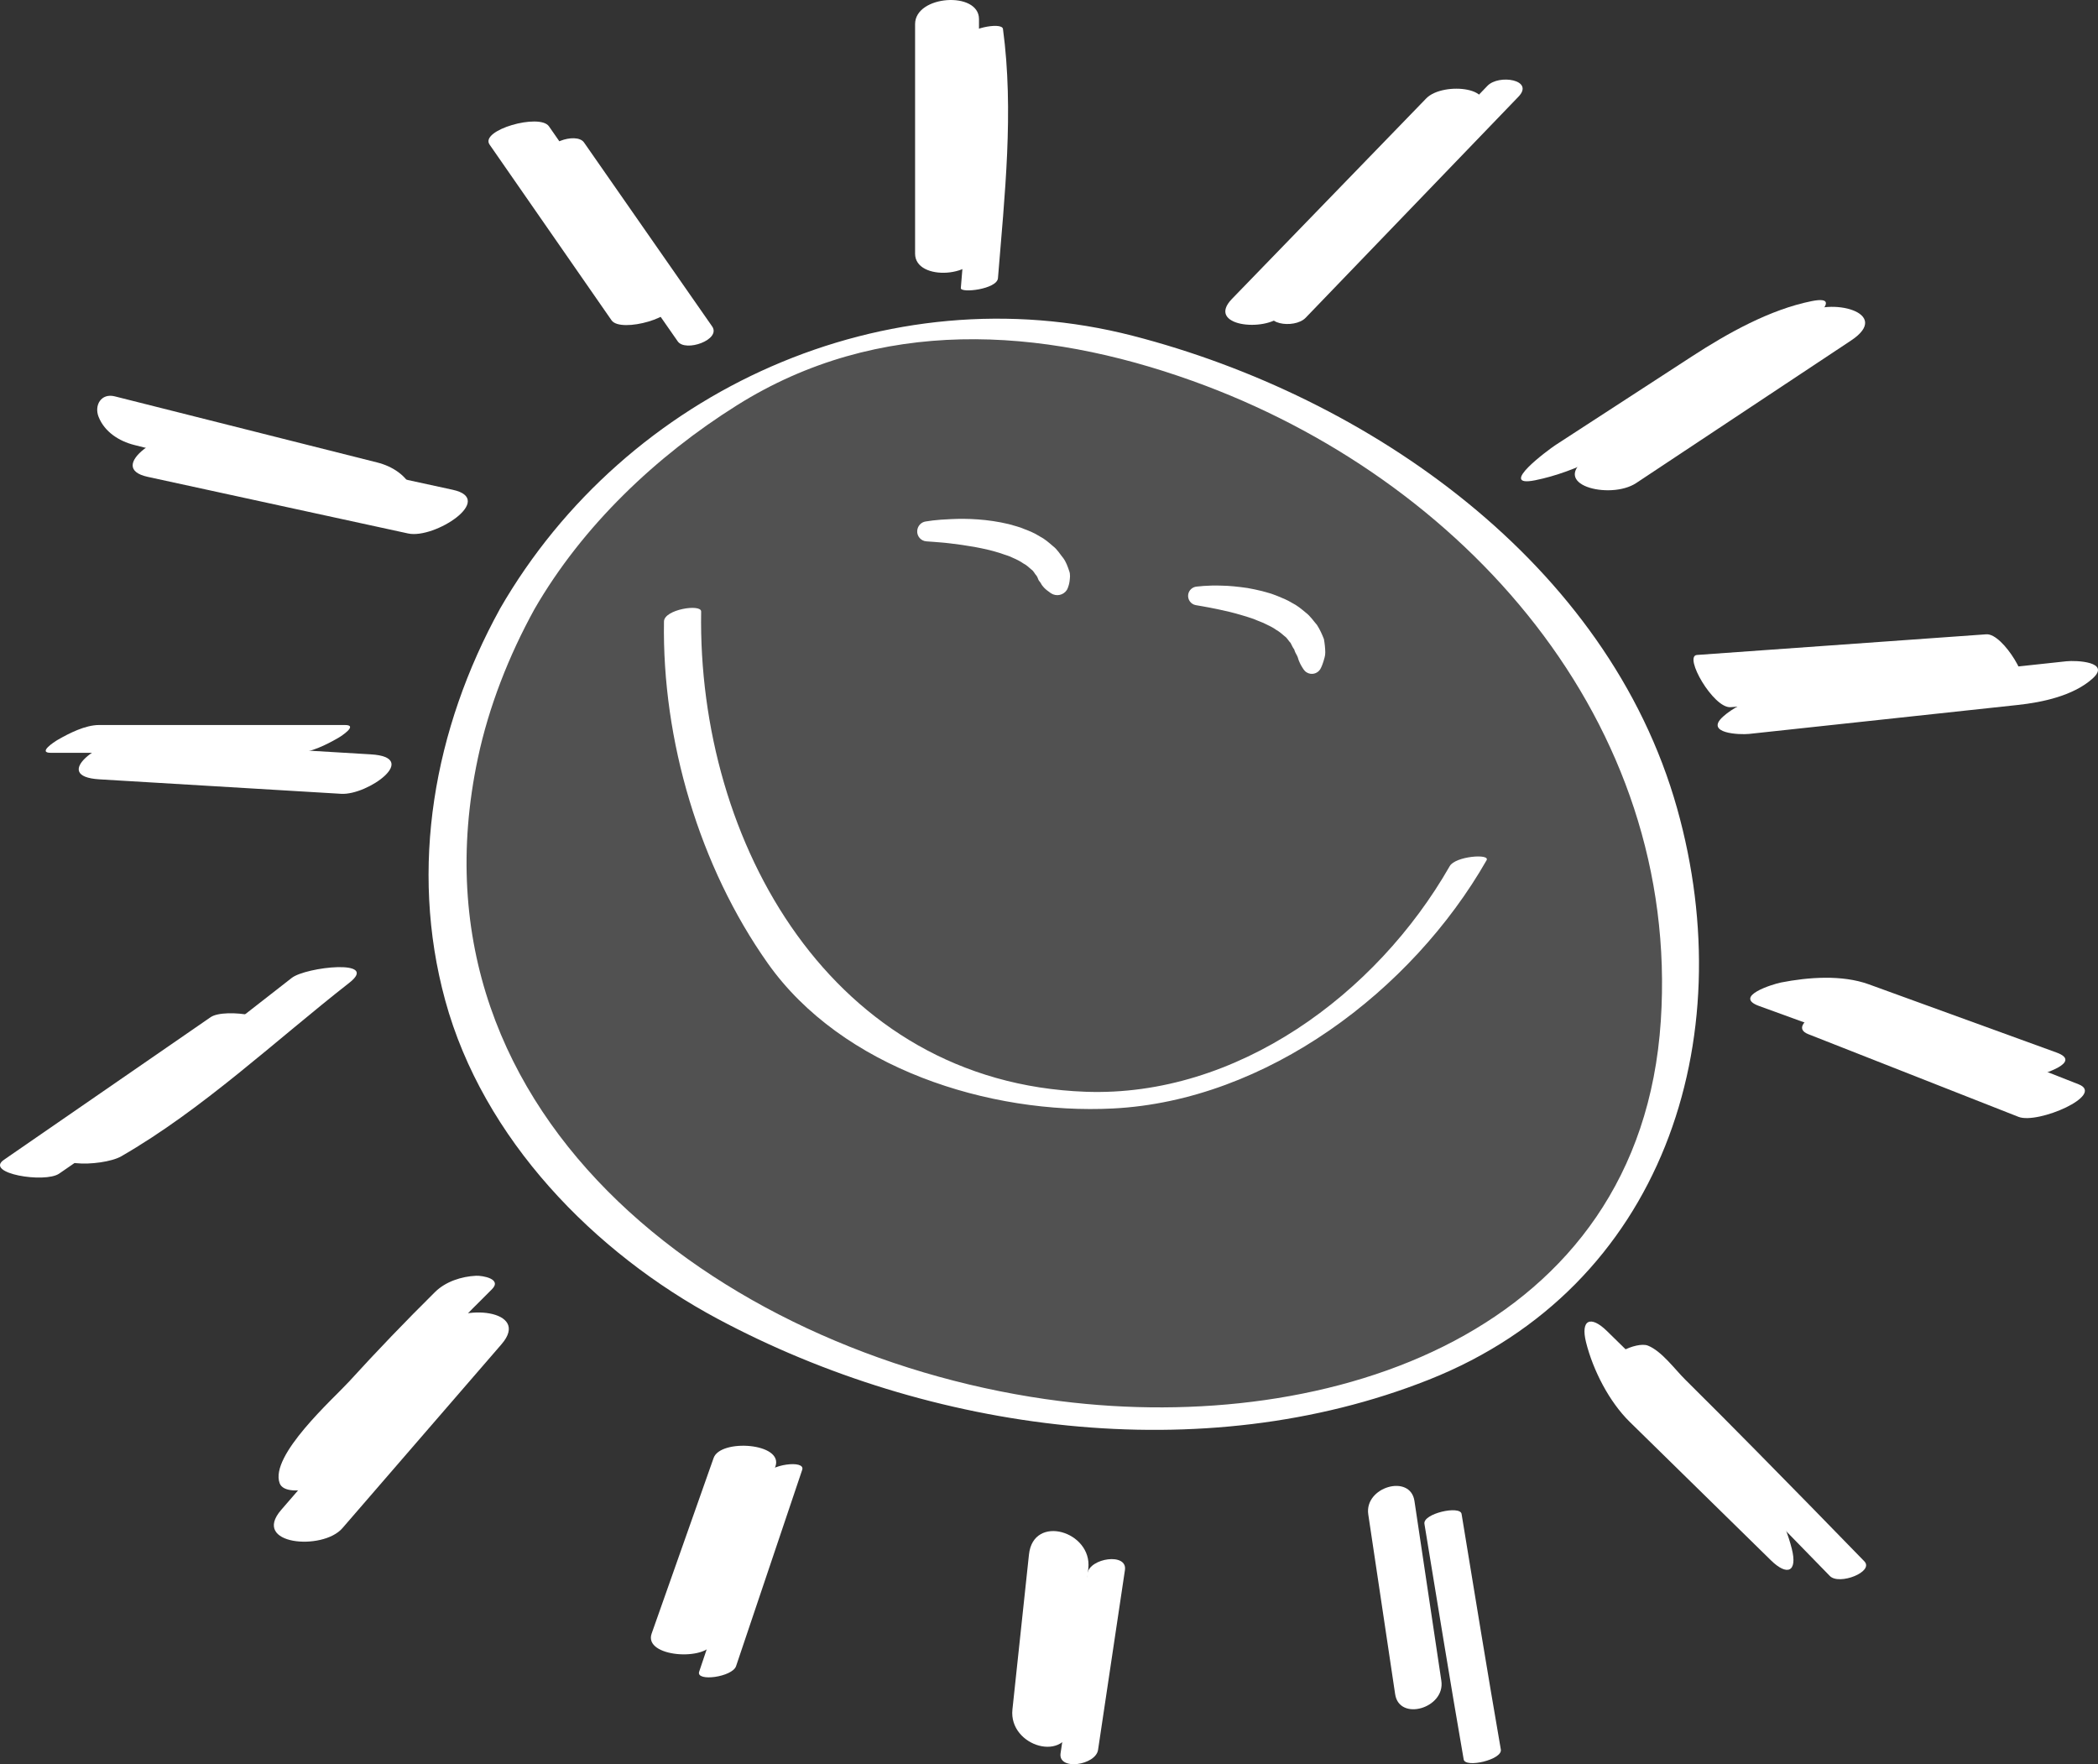 <?xml version="1.0" encoding="utf-8"?>
<!-- Generator: Adobe Illustrator 16.0.0, SVG Export Plug-In . SVG Version: 6.00 Build 0)  -->
<!DOCTYPE svg PUBLIC "-//W3C//DTD SVG 1.1//EN" "http://www.w3.org/Graphics/SVG/1.1/DTD/svg11.dtd">
<svg version="1.1" id="Layer_1" xmlns="http://www.w3.org/2000/svg" xmlns:xlink="http://www.w3.org/1999/xlink" x="0px" y="0px"
	 width="163.633px" height="137.601px" viewBox="-0.306 0 163.633 137.601" enable-background="new -0.306 0 163.633 137.601"
	 xml:space="preserve">
<rect x="-0.306" y="0" width="163.633" height="137.601" fill="#333333" stroke="none"/>
<g>
	<path fill="#FFFFFF" d="M37.88,11.279c3.17,4.567,6.34,9.136,9.51,13.701c0.722,1.041,5.415-0.295,4.629-1.428
		c-3.17-4.566-6.34-9.134-9.51-13.7C41.786,8.812,37.094,10.147,37.88,11.279L37.88,11.279z"/>
	<g>
		<path opacity="0.15" fill="#FFFFFF" enable-background="new    " d="M40.028,47.507c2.91-5.181,17.704-25.118,41.612-21.638
			c23.909,3.479,53.276,24.271,48.711,56.458c-4.328,30.514-44.895,35.503-74.672,19.239C44.927,95.694,38.386,85.878,35.866,77.63
			C31.652,63.842,38.223,50.721,40.028,47.507z"/>
		<path fill="#FFFFFF" d="M41.373,47.521c3.744-6.497,9.496-11.955,15.802-15.913c11.042-6.931,23.703-6.143,35.534-1.897
			c21.155,7.586,38.047,26.577,36.519,49.913c-1.597,24.367-25.775,32.317-46.839,29.655c-25.357-3.202-51.479-21.634-45.422-50.151
			C37.822,55.096,39.39,51.125,41.373,47.521c0.648-1.179-2.25-0.827-2.689-0.027c-5.135,9.327-7.095,20.166-4.267,30.525
			c2.951,10.812,11.619,19.697,21.27,24.854c16.532,8.835,37.764,11.747,55.447,4.737c18.234-7.227,24.449-26.479,19.365-44.562
			c-5.377-19.13-24.031-32.111-42.457-36.859c-19.149-4.936-39.502,4.193-49.36,21.304C38.016,48.65,40.919,48.311,41.373,47.521z"
			/>
	</g>
	<path fill="#FFFFFF" d="M51.481,48.471c-0.153,9.245,2.762,19.12,8.096,26.662c5.791,8.187,17.28,11.812,26.925,11.323
		c11.963-0.604,23.309-9.167,29.137-19.362c0.306-0.533-2.428-0.319-2.873,0.458c-5.719,10.005-16.613,18.027-28.4,17.6
		C64.62,84.434,54.082,65.745,54.38,47.695C54.389,47.079,51.497,47.525,51.481,48.471L51.481,48.471z"/>
	<path fill="#FFFFFF" d="M71.896,40.672c0,0,0.201-0.028,0.553-0.079c0.35-0.043,0.849-0.083,1.45-0.106
		c1.205-0.059,2.824-0.005,4.474,0.392c0.411,0.127,0.823,0.208,1.227,0.391c0.405,0.151,0.803,0.321,1.179,0.56
		c0.382,0.192,0.723,0.489,1.043,0.767c0.334,0.249,0.561,0.645,0.805,0.938c0.227,0.312,0.348,0.676,0.451,0.976
		c0.12,0.305,0.059,0.593,0.038,0.816c-0.065,0.455-0.214,0.688-0.214,0.688c-0.266,0.41-0.815,0.527-1.226,0.263
		c-0.016-0.01-0.03-0.021-0.045-0.03l-0.268-0.198c0,0-0.204-0.15-0.366-0.363c-0.089-0.104-0.128-0.244-0.241-0.358
		c-0.107-0.114-0.108-0.292-0.228-0.439c-0.141-0.137-0.192-0.336-0.402-0.479c-0.184-0.152-0.356-0.336-0.625-0.47
		c-0.229-0.165-0.51-0.305-0.812-0.434c-0.28-0.151-0.629-0.232-0.947-0.354c-0.663-0.216-1.366-0.37-2.039-0.495
		c-0.673-0.117-1.315-0.21-1.869-0.273c-0.554-0.07-1.02-0.095-1.344-0.124c-0.322-0.022-0.506-0.036-0.506-0.036l-0.038-0.003
		c-0.425-0.03-0.744-0.399-0.714-0.824C71.262,41.01,71.544,40.722,71.896,40.672z"/>
	<path fill="#FFFFFF" d="M93.021,45.752c0,0,0.197-0.021,0.543-0.051c0.342-0.021,0.83-0.05,1.416-0.024
		c0.589,0.007,1.273,0.078,2.014,0.185c0.734,0.134,1.531,0.303,2.312,0.614c0.392,0.16,0.783,0.313,1.16,0.547
		c0.386,0.188,0.734,0.477,1.069,0.757c0.347,0.257,0.606,0.655,0.88,0.967c0.229,0.357,0.401,0.748,0.537,1.096
		c0.069,0.373,0.1,0.721,0.106,1.02c0.01,0.3-0.095,0.541-0.146,0.74c-0.123,0.396-0.246,0.594-0.246,0.594
		c-0.229,0.361-0.705,0.471-1.065,0.242c-0.099-0.062-0.179-0.144-0.237-0.232l-0.137-0.216c0,0-0.112-0.175-0.215-0.431
		c-0.063-0.125-0.077-0.285-0.161-0.433c-0.089-0.146-0.166-0.299-0.216-0.476c-0.114-0.147-0.187-0.32-0.283-0.508
		c-0.164-0.156-0.245-0.368-0.469-0.525c-0.197-0.174-0.403-0.352-0.672-0.505c-0.237-0.176-0.535-0.312-0.824-0.452
		c-0.286-0.146-0.616-0.247-0.916-0.385c-0.321-0.104-0.635-0.215-0.949-0.301c-0.627-0.188-1.23-0.328-1.756-0.438
		c-0.524-0.112-0.969-0.193-1.277-0.248c-0.307-0.055-0.482-0.083-0.482-0.083l-0.041-0.007c-0.397-0.068-0.664-0.446-0.597-0.846
		C92.427,46.023,92.701,45.783,93.021,45.752z"/>
	<path fill="#FFFFFF" d="M71.066,1.88c0,5.97,0,11.938,0,17.907c0,2.198,4.984,1.872,4.984-0.394c0-5.97,0-11.938,0-17.907
		C76.05-0.71,71.066-0.382,71.066,1.88L71.066,1.88z"/>
	<path fill="#FFFFFF" d="M99.689,24.581c5.051-5.212,10.102-10.423,15.15-15.637c2.065-2.131-2.595-2.625-3.905-1.271
		c-5.052,5.212-10.101,10.424-15.151,15.636C93.716,25.439,98.378,25.934,99.689,24.581L99.689,24.581z"/>
	<path fill="#FFFFFF" d="M131.673,27.787c-3.547,2.305-7.092,4.607-10.64,6.913c-0.521,0.339-4.638,3.363-1.604,2.758
		c3.27-0.655,6.563-2.504,9.328-4.3c3.545-2.307,7.092-4.609,10.639-6.913c0.521-0.34,4.638-3.365,1.605-2.76
		C137.731,24.141,134.436,25.991,131.673,27.787L131.673,27.787z"/>
	<path fill="#FFFFFF" d="M134.666,55.156c7.522-0.537,15.045-1.075,22.566-1.612c1.07-0.077-1.279-4.168-2.617-4.072
		c-7.521,0.536-15.043,1.074-22.566,1.611C130.977,51.159,133.329,55.25,134.666,55.156L134.666,55.156z"/>
	<path fill="#FFFFFF" d="M160.093,82.092c-4.879-1.772-9.757-3.546-14.634-5.318c-2.089-0.759-4.721-0.563-6.855-0.145
		c-0.623,0.123-3.77,1.085-1.711,1.833c4.879,1.771,9.757,3.546,14.634,5.319c2.088,0.759,4.721,0.562,6.855,0.144
		C159.005,83.802,162.151,82.84,160.093,82.092L160.093,82.092z"/>
	<path fill="#FFFFFF" d="M126.806,110.901c3.673,3.602,7.346,7.199,11.018,10.802c1.255,1.229,2.078,0.913,1.624-0.895
		c-0.544-2.166-1.8-4.623-3.405-6.197c-3.673-3.601-7.346-7.197-11.018-10.8c-1.255-1.229-2.078-0.913-1.624,0.895
		C123.945,106.871,125.201,109.328,126.806,110.901L126.806,110.901z"/>
	<path fill="#FFFFFF" d="M106.412,118.116c0.699,4.675,1.397,9.35,2.096,14.021c0.32,2.142,3.922,1.097,3.603-1.046
		c-0.699-4.675-1.397-9.35-2.097-14.022C109.693,114.927,106.091,115.973,106.412,118.116L106.412,118.116z"/>
	<path fill="#FFFFFF" d="M79.948,121.243c-0.43,4.027-0.86,8.06-1.29,12.088c-0.308,2.887,4.291,4.267,4.63,1.08
		c0.431-4.029,0.86-8.061,1.29-12.09C84.886,119.436,80.288,118.056,79.948,121.243L79.948,121.243z"/>
	<path fill="#FFFFFF" d="M55.353,113.712c-1.612,4.565-3.224,9.135-4.835,13.7c-0.65,1.843,4.286,2.18,4.82,0.666
		c1.612-4.567,3.224-9.136,4.835-13.7C60.823,112.537,55.887,112.2,55.353,113.712L55.353,113.712z"/>
	<path fill="#FFFFFF" d="M33.628,100.768c-2.297,2.271-4.536,4.604-6.713,6.991c-1.201,1.315-6.211,5.761-5.409,7.927
		c0.518,1.396,5.278-0.101,4.815-1.349c-0.275-0.741,1.146-2.198,1.539-2.711c1.318-1.719,2.791-3.322,4.256-4.916
		c1.929-2.096,3.914-4.146,5.938-6.146c0.832-0.82-0.732-1.083-1.229-1.062C35.687,99.556,34.449,99.956,33.628,100.768
		L33.628,100.768z"/>
	<path fill="#FFFFFF" d="M4.307,91.537c5.373-3.707,10.746-7.415,16.119-11.122c1.544-1.064-3.197-1.846-4.307-1.078
		C10.746,83.043,5.373,86.75,0,90.458C-1.544,91.523,3.197,92.301,4.307,91.537L4.307,91.537z"/>
	<path fill="#FFFFFF" d="M3.653,58.716c6.394,0,12.787,0,19.181,0c1.074,0,2.321-0.635,3.225-1.154
		c0.267-0.152,1.586-1.015,0.545-1.015c-6.394,0-12.788,0-19.181,0c-1.074,0-2.321,0.636-3.225,1.155
		C3.932,57.856,2.612,58.716,3.653,58.716L3.653,58.716z"/>
	<path fill="#FFFFFF" d="M10.165,34.706c6.823,1.719,13.647,3.438,20.47,5.156c1.07,0.271,1.625-0.699,1.263-1.604
		c-0.47-1.176-1.604-1.891-2.779-2.186c-6.823-1.721-13.647-3.438-20.47-5.158c-1.07-0.271-1.625,0.701-1.263,1.604
		C7.856,33.694,8.99,34.41,10.165,34.706L10.165,34.706z"/>
	<g>
		<line fill="none" x1="43.902" y1="11.694" x2="53.895" y2="26.041"/>
		<path fill="#FFFFFF" d="M42.561,12.278c3.331,4.782,6.662,9.562,9.993,14.347c0.603,0.862,3.404-0.13,2.683-1.167
			c-3.331-4.782-6.662-9.562-9.993-14.347C44.641,10.248,41.839,11.243,42.561,12.278L42.561,12.278z"/>
	</g>
	<g>
		<path fill="#FFFFFF" d="M76.471,2.642c0,0,0.484,3.39,0.387,7.212c-0.097,3.823-0.777,12.229-0.777,12.229"/>
		<path fill="#FFFFFF" d="M75.023,3.031c0.866,6.431,0.127,13.006-0.39,19.438c-0.033,0.413,2.828,0.097,2.897-0.775
			c0.518-6.436,1.255-13.009,0.39-19.438C77.841,1.667,74.92,2.27,75.023,3.031L75.023,3.031z"/>
	</g>
	<g>
		<line fill="none" x1="116.917" y1="7.116" x2="100.316" y2="24.361"/>
		<path fill="#FFFFFF" d="M115.707,6.694c-5.533,5.749-11.066,11.498-16.602,17.247c-1.264,1.312,1.531,1.769,2.422,0.844
			c5.534-5.749,11.066-11.498,16.602-17.247C119.392,6.223,116.597,5.769,115.707,6.694L115.707,6.694z"/>
	</g>
	<g>
		<line fill="none" x1="142.224" y1="25.523" x2="125.46" y2="36.645"/>
		<path fill="#FFFFFF" d="M140.38,24.494c-5.588,3.708-11.176,7.415-16.764,11.122c-3.281,2.177,1.655,3.408,3.688,2.062
			c5.589-3.708,11.177-7.414,16.765-11.121C147.349,24.377,142.413,23.145,140.38,24.494L140.38,24.494z"/>
	</g>
	<g>
		<line fill="none" x1="138.011" y1="55.538" x2="158.974" y2="53.281"/>
		<path fill="#FFFFFF" d="M136.117,57.241c6.987-0.754,13.975-1.507,20.962-2.259c1.926-0.208,4.33-0.718,5.822-2.058
			c1.475-1.32-1.299-1.428-2.031-1.349c-6.988,0.752-13.975,1.505-20.962,2.257c-1.926,0.208-4.331,0.718-5.822,2.058
			C132.611,57.212,135.384,57.318,136.117,57.241L136.117,57.241z"/>
	</g>
	<g>
		<line fill="none" x1="143.08" y1="79.393" x2="159.47" y2="85.84"/>
		<path fill="#FFFFFF" d="M140.738,80.663c5.464,2.147,10.927,4.298,16.39,6.446c1.506,0.594,6.801-1.706,4.686-2.539
			c-5.465-2.147-10.927-4.298-16.392-6.445C143.916,77.533,138.621,79.831,140.738,80.663L140.738,80.663z"/>
	</g>
	<g>
		<path fill="#FFFFFF" d="M127.073,105.667c0.483,0,16.683,16.684,16.683,16.684"/>
		<path fill="#FFFFFF" d="M125.923,106.379c0.987,0.396,2.125,1.98,2.891,2.737c1.906,1.883,3.789,3.791,5.67,5.698
			c2.652,2.69,5.295,5.396,7.928,8.104c0.729,0.749,3.48-0.332,2.688-1.147c-2.786-2.869-5.584-5.729-8.393-8.577
			c-1.846-1.871-3.697-3.738-5.568-5.587c-0.797-0.784-1.836-2.228-2.916-2.656C127.327,104.592,124.69,105.885,125.923,106.379
			L125.923,106.379z"/>
	</g>
	<g>
		<path fill="#FFFFFF" d="M112.241,118.464l2.413,14.641l0.648,3.733"/>
		<path fill="#FFFFFF" d="M110.792,118.853c1.01,6.126,1.998,12.257,3.062,18.375c0.12,0.688,3.036,0.022,2.897-0.775
			c-1.062-6.117-2.053-12.248-3.062-18.375C113.577,117.393,110.659,118.046,110.792,118.853L110.792,118.853z"/>
	</g>
	<g>
		<line fill="none" x1="85.97" y1="122.59" x2="83.876" y2="136.615"/>
		<path fill="#FFFFFF" d="M84.509,122.722c-0.699,4.674-1.397,9.349-2.096,14.021c-0.207,1.381,2.743,0.943,2.924-0.265
			c0.698-4.673,1.396-9.35,2.096-14.021C87.64,121.08,84.69,121.514,84.509,122.722L84.509,122.722z"/>
	</g>
	<g>
		<line fill="none" x1="60.822" y1="114.854" x2="55.665" y2="130.167"/>
		<path fill="#FFFFFF" d="M59.383,115.071c-1.719,5.104-3.438,10.208-5.158,15.312c-0.27,0.804,2.591,0.422,2.879-0.434
			c1.719-5.104,3.438-10.208,5.158-15.312C62.532,113.834,59.671,114.216,59.383,115.071L59.383,115.071z"/>
	</g>
	<g>
		<line fill="none" x1="36.423" y1="104.131" x2="24.011" y2="118.477"/>
		<path fill="#FFFFFF" d="M34.035,103.418c-4.137,4.782-8.274,9.562-12.411,14.347c-2.354,2.721,3.231,3.209,4.774,1.426
			c4.137-4.78,8.274-9.562,12.411-14.347C41.163,102.125,35.578,101.635,34.035,103.418L34.035,103.418z"/>
	</g>
	<g>
		<path fill="#FFFFFF" d="M24.694,76.461c0,0-16.279,12.732-17.247,13.217"/>
		<path fill="#FFFFFF" d="M22.448,76.273c-2.655,2.077-5.316,4.146-7.981,6.211c-1.936,1.5-3.875,2.995-5.824,4.479
			c-0.663,0.505-1.329,1.007-1.997,1.506c-0.209,0.155-1.694,1.157-0.901,0.7c-3.354,1.934,1.928,1.868,3.407,1.017
			c6.345-3.656,12.027-9.03,17.79-13.537C29.347,74.768,23.55,75.413,22.448,76.273L22.448,76.273z"/>
	</g>
	<g>
		<line fill="none" x1="8.603" y1="59.246" x2="27.463" y2="60.375"/>
		<path fill="#FFFFFF" d="M7.448,60.784c6.286,0.376,12.573,0.752,18.859,1.129c2.062,0.123,6.218-2.845,2.311-3.077
			c-6.286-0.376-12.573-0.752-18.859-1.129C7.697,57.583,3.54,60.549,7.448,60.784L7.448,60.784z"/>
	</g>
	<g>
		<line fill="none" x1="12.956" y1="35.487" x2="33.265" y2="39.903"/>
		<path fill="#FFFFFF" d="M11.217,37.192c6.77,1.474,13.54,2.943,20.309,4.416c2.062,0.449,6.867-2.673,3.479-3.408
			c-6.77-1.474-13.54-2.944-20.309-4.416C12.633,33.333,7.828,36.456,11.217,37.192L11.217,37.192z"/>
	</g>
</g>
<g id="Layer_2">
</g>
</svg>
